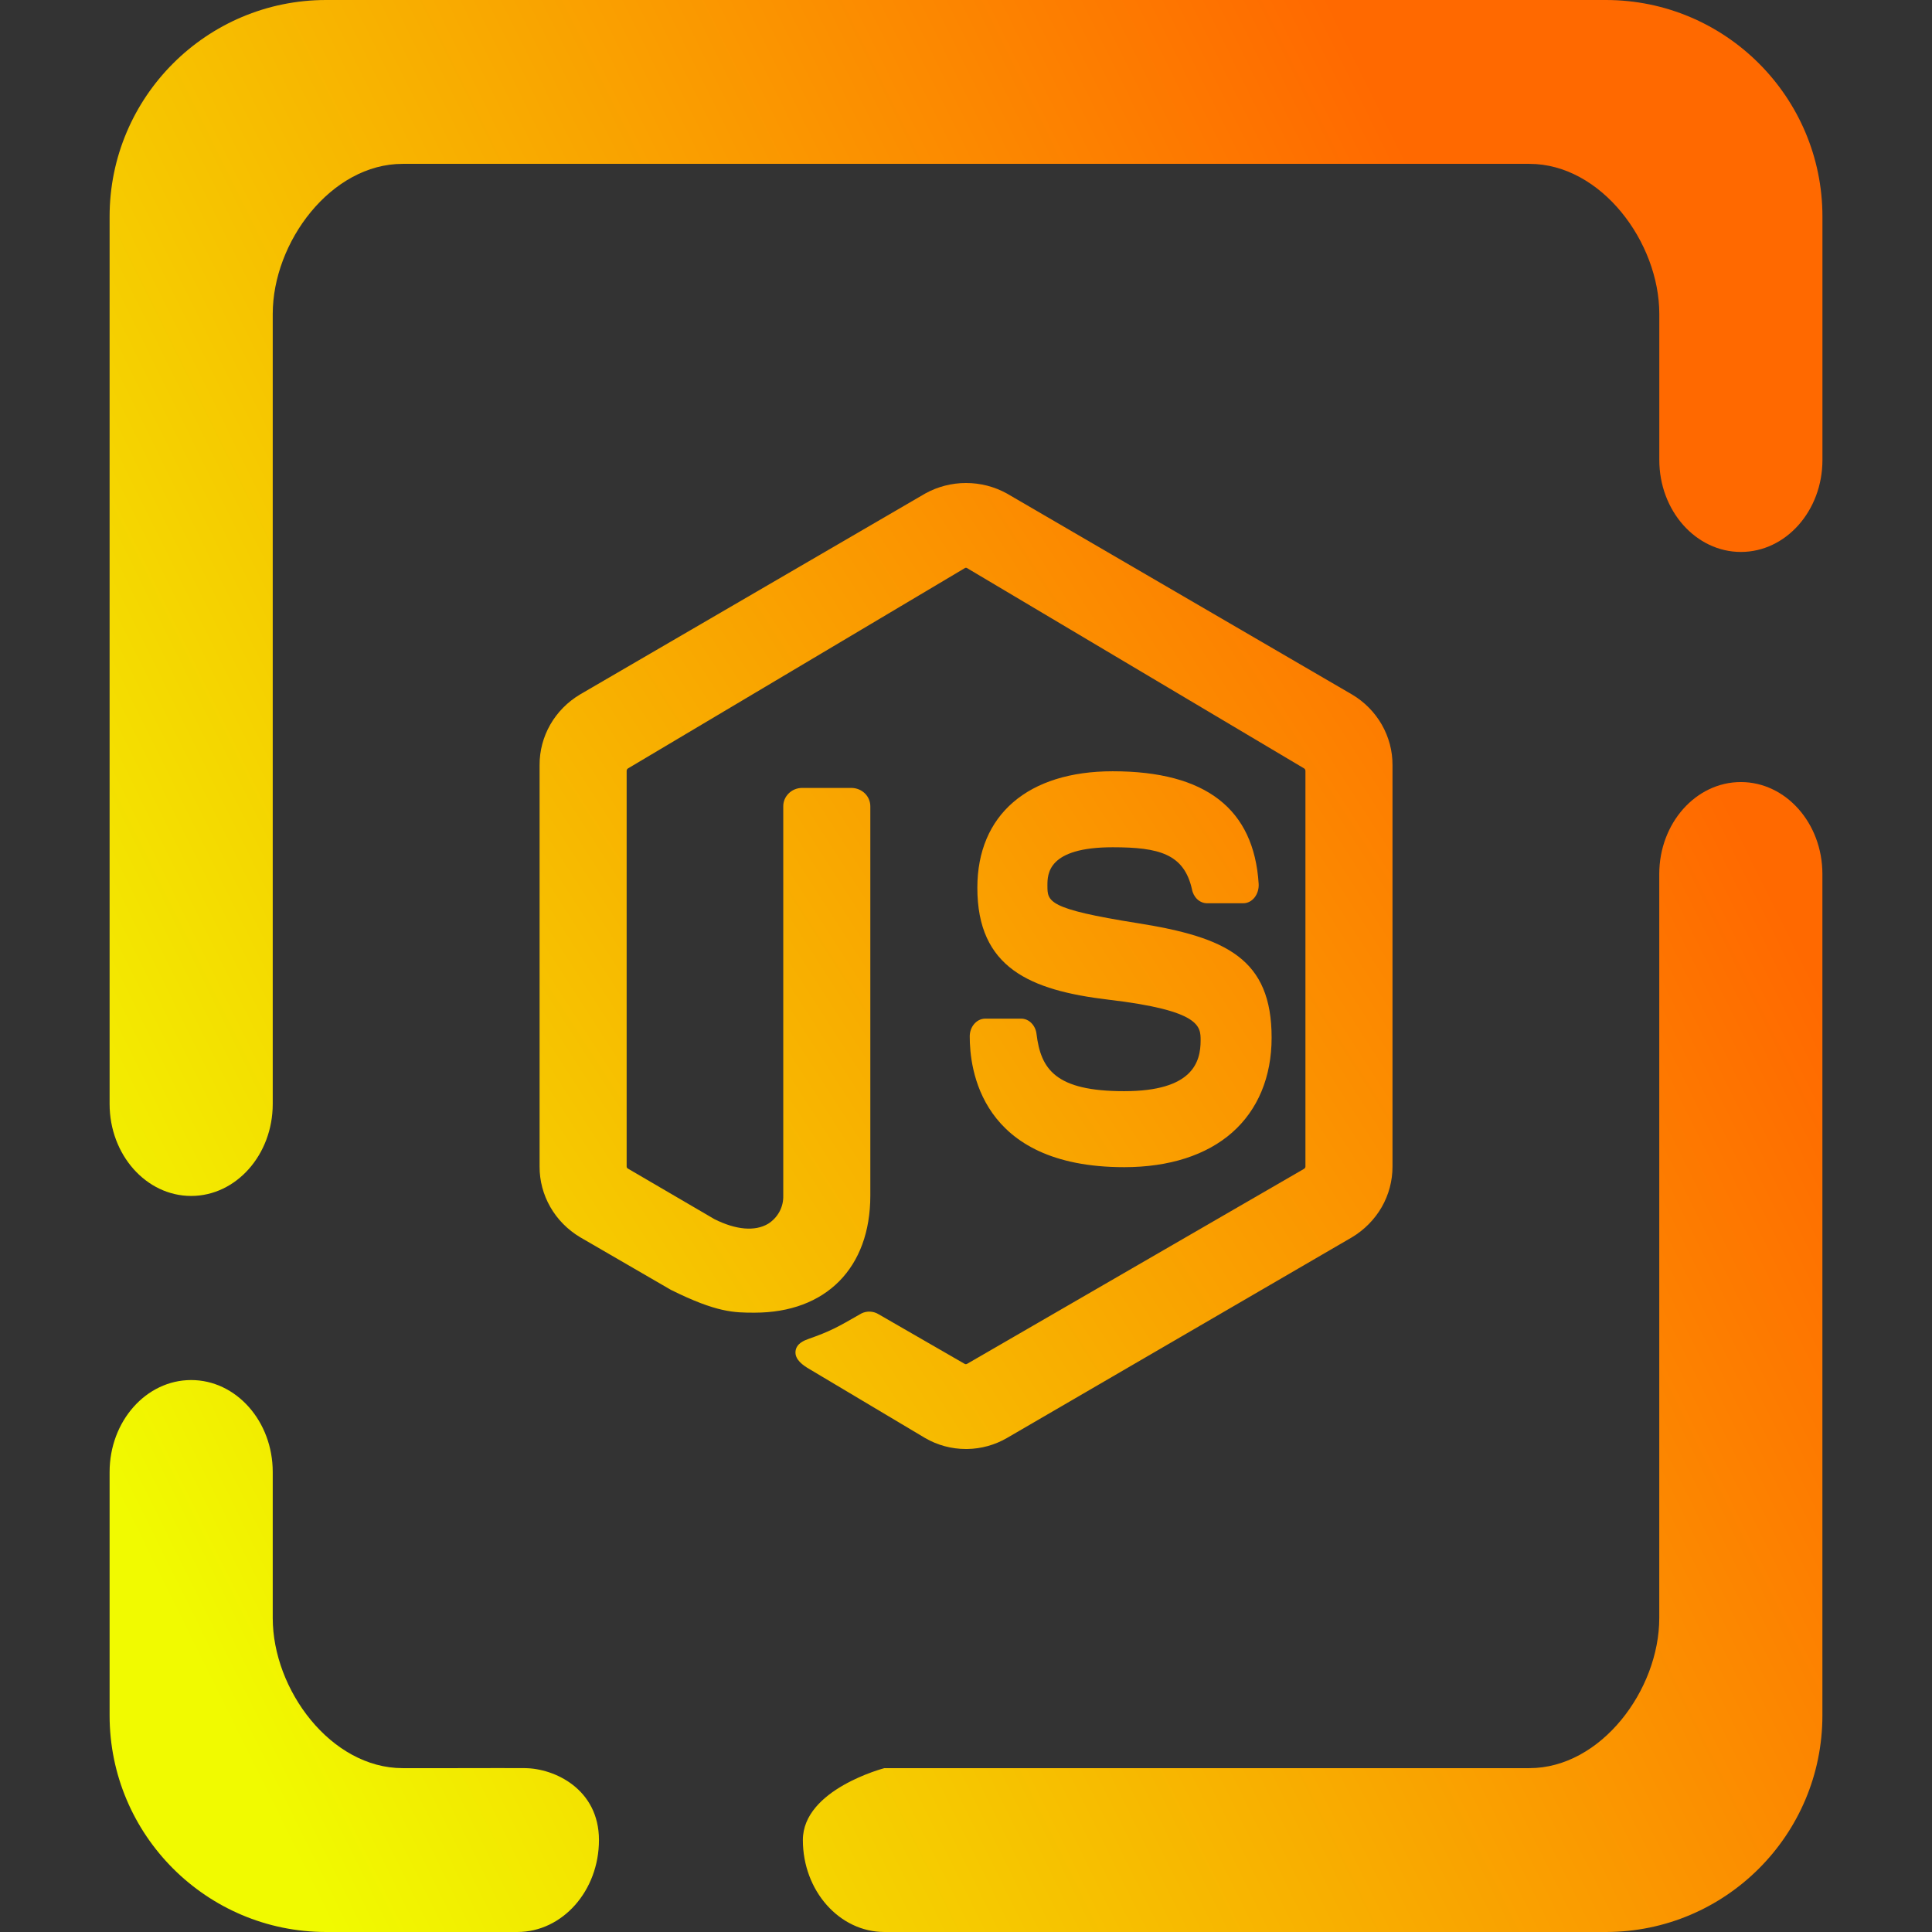 <?xml version="1.0" encoding="UTF-8" standalone="no"?>
<!-- Generator: Gravit.io -->

<svg
   style="isolation:isolate"
   viewBox="0 0 48 48"
   width="48pt"
   height="48pt"
   version="1.1"
   id="svg3"
   sodipodi:docname="application-x-javascript.svg"
   inkscape:version="1.3.2 (091e20ef0f, 2023-11-25, custom)"
   xmlns:inkscape="http://www.inkscape.org/namespaces/inkscape"
   xmlns:sodipodi="http://sodipodi.sourceforge.net/DTD/sodipodi-0.dtd"
   xmlns:xlink="http://www.w3.org/1999/xlink"
   xmlns="http://www.w3.org/2000/svg"
   xmlns:svg="http://www.w3.org/2000/svg">
  <rect x="0" y="0" width="48" height="48" fill="#333333" stroke="none"/>
  <defs
     id="defs3">
    <linearGradient
       id="linearGradient1"
       inkscape:collect="always">
      <stop
         style="stop-color:#f1fa00;stop-opacity:1;"
         offset="0"
         id="stop11" />
      <stop
         style="stop-color:#ff6900;stop-opacity:1;"
         offset="1"
         id="stop13" />
    </linearGradient>
    <linearGradient
       id="linearGradient11"
       x1="0.506"
       y1="-0.047"
       x2="0.506"
       y2="0.968"
       gradientTransform="matrix(45,0,0,45,3.045,0.096)"
       gradientUnits="userSpaceOnUse">
      <stop
         offset="0"
         stop-opacity="1"
         style="stop-color:#f1fa00;stop-opacity:1;"
         id="stop9" />
      <stop
         offset="1"
         stop-opacity="1"
         style="stop-color:#ff6900;stop-opacity:1;"
         id="stop10" />
    </linearGradient>
    <linearGradient
       id="linearGradient4"
       x1="0.506"
       y1="-0.047"
       x2="0.506"
       y2="0.968"
       gradientTransform="matrix(45,0,0,45,3.045,0.096)"
       gradientUnits="userSpaceOnUse">
      <stop
         offset="0"
         stop-opacity="1"
         style="stop-color:#f1fa00;stop-opacity:1;"
         id="stop2" />
      <stop
         offset="1"
         stop-opacity="1"
         style="stop-color:#ff6900;stop-opacity:1;"
         id="stop4" />
    </linearGradient>
    <linearGradient
       id="linearGradient14"
       x1="0.506"
       y1="-0.047"
       x2="0.506"
       y2="0.968"
       gradientTransform="matrix(45,0,0,45,3.045,0.096)"
       gradientUnits="userSpaceOnUse">
      <stop
         offset="0"
         stop-opacity="1"
         style="stop-color:#f069ff;stop-opacity:1;"
         id="stop12" />
      <stop
         offset="1"
         stop-opacity="1"
         style="stop-color:#9000ff;stop-opacity:1;"
         id="stop14" />
    </linearGradient>
    <linearGradient
       inkscape:collect="always"
       xlink:href="#linearGradient14"
       id="linearGradient20"
       x1="9.428"
       y1="46"
       x2="43.504"
       y2="24"
       gradientUnits="userSpaceOnUse" />
    <linearGradient
       inkscape:collect="always"
       xlink:href="#linearGradient14"
       id="linearGradient22"
       x1="9.428"
       y1="46"
       x2="43.504"
       y2="24"
       gradientUnits="userSpaceOnUse" />
    <linearGradient
       id="paint2_linear_451_3184"
       x1="1.206"
       y1="20.261"
       x2="20.868"
       y2="10.763"
       gradientUnits="userSpaceOnUse">
      <stop
         stop-color="#A93AFF"
         id="stop7"
         offset="0"
         style="stop-color:#c900ff;stop-opacity:1;" />
      <stop
         offset="1"
         stop-color="#FF81FF"
         id="stop8"
         style="stop-color:#6444ff;stop-opacity:1;" />
    </linearGradient>
    <linearGradient
       id="paint2_linear_451_3184-5"
       x1="1.206"
       y1="20.261"
       x2="20.868"
       y2="10.763"
       gradientUnits="userSpaceOnUse">
      <stop
         stop-color="#A93AFF"
         id="stop7-3"
         offset="0"
         style="stop-color:#c900ff;stop-opacity:1;" />
      <stop
         offset="1"
         stop-color="#FF81FF"
         id="stop8-5"
         style="stop-color:#6444ff;stop-opacity:1;" />
    </linearGradient>
    <linearGradient
       id="paint1_linear_451_3184"
       x1="1.206"
       y1="20.261"
       x2="20.81"
       y2="10.69"
       gradientUnits="userSpaceOnUse">
      <stop
         stop-color="#A93AFF"
         id="stop5"
         offset="0"
         style="stop-color:#c900ff;stop-opacity:1;" />
      <stop
         offset="1"
         stop-color="#FF81FF"
         id="stop6"
         style="stop-color:#6444ff;stop-opacity:1;" />
    </linearGradient>
    <linearGradient
       inkscape:collect="always"
       xlink:href="#linearGradient1"
       id="linearGradient18"
       x1="8.103"
       y1="48"
       x2="45.277"
       y2="24"
       gradientUnits="userSpaceOnUse" />
  </defs>
  <sodipodi:namedview
     id="namedview3"
     pagecolor="#ffffff"
     bordercolor="#666666"
     borderopacity="1.0"
     inkscape:showpageshadow="2"
     inkscape:pageopacity="0.0"
     inkscape:pagecheckerboard="0"
     inkscape:deskcolor="#d1d1d1"
     inkscape:document-units="pt"
     inkscape:zoom="6.6180775"
     inkscape:cx="-7.7061654"
     inkscape:cy="35.811004"
     inkscape:current-layer="svg3" />
  <linearGradient
     id="_lgradient_2"
     x1="0.126"
     y1="1"
     x2="1"
     y2="0.5"
     gradientTransform="matrix(42.555,0,0,48,2.723,0)"
     gradientUnits="userSpaceOnUse"
     spreadMethod="pad">
    <stop
       offset="0"
       stop-opacity="1"
       style="stop-color:#f1fa00;stop-opacity:1;"
       id="stop1" />
    <stop
       offset="1"
       stop-opacity="1"
       style="stop-color:#ff6900;stop-opacity:1;"
       id="stop3" />
  </linearGradient>
  <path
     d="m 8.103,0 c -2.969,0 -5.38,2.411 -5.38,5.38 v 22.048 0 c 0,1.261 0.908,2.285 2.026,2.285 v 0 c 1.118,0 2.027,-1.024 2.027,-2.285 v 0 0 0 V 7.8 c 0,-1.783 1.447,-3.729 3.228,-3.729 h 27.993 c 1.781,0 3.228,1.946 3.228,3.729 v 3.628 0 c 0,1.262 0.909,2.285 2.027,2.285 v 0 c 1.118,0 2.026,-1.023 2.026,-2.285 v 0 -6.048 C 45.277,2.411 42.866,0 39.897,0 Z m 4.939,43.929 c 0.738,0.005 1.839,0.523 1.839,1.786 v 0 C 14.881,46.976 13.973,48 12.854,48 v 0 H 8.103 c -2.969,0 -5.38,-2.411 -5.38,-5.38 v -6.048 0 c 0,-1.262 0.908,-2.285 2.026,-2.285 v 0 c 1.118,0 2.027,1.023 2.027,2.285 v 0 V 40.2 c 0,1.783 1.447,3.729 3.228,3.729 1.013,0.004 2.301,-0.005 3.039,-9e-5 z M 41.224,21.715 v 0 c 0,-1.262 0.909,-2.285 2.027,-2.285 v 0 c 1.118,0 2.026,1.023 2.026,2.285 v 0 20.905 C 45.277,45.589 42.866,48 39.897,48 H 21.973 v 0 c -1.118,0 -2.026,-1.024 -2.026,-2.285 v 0 c 0,-1.262 2.026,-1.786 2.026,-1.786 v 0 h 16.023 c 1.781,0 3.228,-1.946 3.228,-3.729 z"
     fill-rule="evenodd"
     fill="url(#_lgradient_2)"
     id="path3"
     sodipodi:nodetypes="sscsssscccsssscsssscssszssscsscsssscsszscsssscsscsssscss"
     style="fill:url(#_lgradient_2);stroke-width:1.091" />
  <path
     id="path2-7"
     d="m 24,12 c -0.355,0 -0.703,0.09 -1.011,0.26 l -8.577,4.993 c -0.309,0.184 -0.564,0.442 -0.74,0.749 -0.176,0.307 -0.268,0.654 -0.266,1.006 v 9.973 c -0.002,0.352 0.09,0.699 0.266,1.006 0.176,0.308 0.431,0.566 0.74,0.751 l 2.249,1.304 0.013,0.007 c 1.135,0.564 1.57,0.564 2.074,0.564 1.773,0 2.875,-1.114 2.875,-2.908 v -9.669 c 9.47e-4,-0.121 -0.047,-0.237 -0.134,-0.323 -0.087,-0.086 -0.206,-0.135 -0.33,-0.137 h -1.235 c -0.124,0.001 -0.243,0.05 -0.33,0.137 -0.087,0.086 -0.136,0.202 -0.134,0.323 v 9.669 c 0.004,0.138 -0.028,0.276 -0.094,0.398 -0.066,0.123 -0.164,0.227 -0.283,0.302 -0.326,0.193 -0.798,0.152 -1.332,-0.115 l -2.155,-1.259 c -0.008,-0.005 -0.015,-0.013 -0.02,-0.021 -0.005,-0.009 -0.007,-0.018 -0.007,-0.028 v -9.832 c 3.25e-4,-0.011 0.004,-0.023 0.009,-0.033 0.006,-0.01 0.014,-0.018 0.023,-0.025 l 8.378,-4.982 c 0.006,-0.003 0.013,-0.004 0.02,-0.004 0.007,0 0.014,0.001 0.02,0.004 l 8.383,4.982 c 0.009,0.007 0.017,0.016 0.023,0.026 0.005,0.01 0.008,0.022 0.008,0.033 v 9.829 c 1.87e-4,0.01 -0.002,0.02 -0.006,0.029 -0.009,0.019 -0.028,0.029 -0.045,0.04 l -8.344,4.829 c -0.013,0.007 -0.027,0.015 -0.042,0.015 -0.015,0 -0.028,-0.007 -0.041,-0.015 l -2.123,-1.224 c -0.064,-0.04 -0.137,-0.063 -0.213,-0.067 -0.076,-0.004 -0.152,0.012 -0.219,0.046 l -0.019,0.011 c -0.591,0.34 -0.751,0.429 -1.299,0.623 -0.089,0.032 -0.3,0.107 -0.318,0.309 -0.018,0.202 0.182,0.345 0.359,0.446 l 2.864,1.707 c 0.305,0.177 0.654,0.271 1.01,0.271 h 0.032 c 0.347,-0.005 0.686,-0.099 0.984,-0.271 l 8.576,-4.989 c 0.309,-0.185 0.563,-0.444 0.74,-0.751 0.176,-0.308 0.268,-0.655 0.267,-1.007 v -9.973 c 0.002,-0.352 -0.09,-0.698 -0.266,-1.006 -0.176,-0.307 -0.431,-0.566 -0.74,-0.749 l -8.576,-4.994 c -0.308,-0.17 -0.656,-0.26 -1.011,-0.26 z m 3.646,7.162 c -2.106,0 -3.364,1.082 -3.364,2.894 0,1.987 1.303,2.548 3.26,2.781 2.287,0.269 2.287,0.663 2.287,1.01 0.001,0.541 -0.196,1.263 -1.9,1.263 -1.705,0 -2.069,-0.543 -2.177,-1.421 -0.012,-0.104 -0.057,-0.2 -0.126,-0.27 -0.069,-0.07 -0.158,-0.11 -0.25,-0.111 h -0.905 c -0.102,0.002 -0.199,0.051 -0.27,0.135 -0.071,0.084 -0.11,0.196 -0.108,0.313 0,0.76 0.234,3.242 3.838,3.242 1.115,0 2.042,-0.297 2.681,-0.86 0.639,-0.563 0.981,-1.382 0.981,-2.357 0,-1.958 -1.12,-2.494 -3.327,-2.845 -2.243,-0.355 -2.243,-0.537 -2.243,-0.933 0,-0.285 8.2e-5,-0.953 1.622,-0.953 1.154,0 1.771,0.166 1.969,1.043 0.017,0.097 0.064,0.185 0.131,0.248 0.067,0.063 0.151,0.098 0.238,0.1 h 0.909 c 0.054,-5.75e-4 0.107,-0.014 0.155,-0.04 0.049,-0.026 0.092,-0.063 0.127,-0.109 0.07,-0.093 0.105,-0.214 0.097,-0.336 -0.118,-1.854 -1.306,-2.794 -3.624,-2.794 z"
     style="fill:url(#linearGradient18);fill-opacity:1;stroke-width:0.188" />
</svg>
